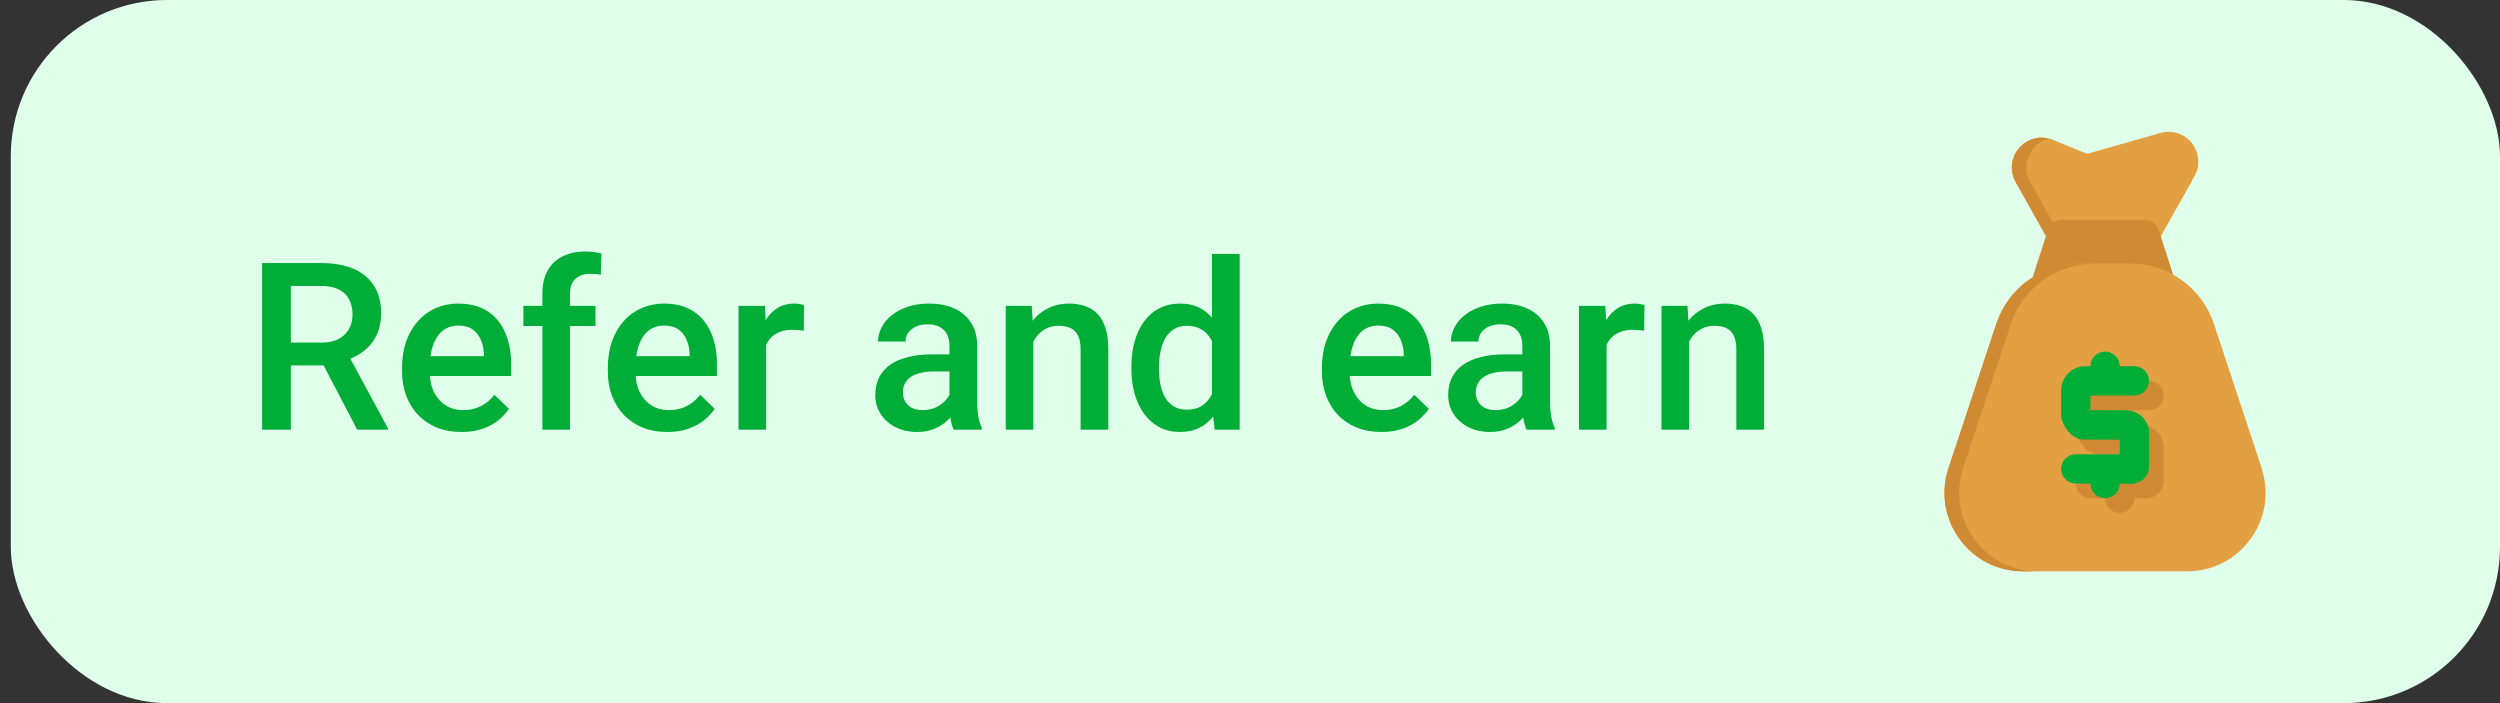 <svg width="128" height="36" viewBox="0 0 128 36" fill="none" xmlns="http://www.w3.org/2000/svg">
<rect x="0" y="0" width="128" height="36" fill="#333333" stroke="none"/>
<rect x="0.553" width="127.447" height="36" rx="8" fill="#E0FFEA"/>
<path d="M13.421 13.469H16.438C17.087 13.469 17.639 13.566 18.096 13.762C18.553 13.957 18.903 14.246 19.145 14.629C19.391 15.008 19.514 15.477 19.514 16.035C19.514 16.461 19.436 16.836 19.28 17.16C19.124 17.484 18.903 17.758 18.618 17.98C18.333 18.199 17.993 18.369 17.598 18.49L17.153 18.707H14.44L14.428 17.541H16.462C16.813 17.541 17.106 17.479 17.341 17.354C17.575 17.229 17.751 17.059 17.868 16.844C17.989 16.625 18.05 16.379 18.05 16.105C18.05 15.809 17.991 15.551 17.874 15.332C17.761 15.109 17.585 14.94 17.346 14.822C17.108 14.701 16.805 14.641 16.438 14.641H14.891V22H13.421V13.469ZM18.29 22L16.286 18.168L17.827 18.162L19.86 21.924V22H18.29ZM23.634 22.117C23.165 22.117 22.741 22.041 22.362 21.889C21.987 21.732 21.667 21.516 21.401 21.238C21.139 20.961 20.938 20.635 20.798 20.26C20.657 19.885 20.587 19.48 20.587 19.047V18.812C20.587 18.316 20.659 17.867 20.803 17.465C20.948 17.062 21.149 16.719 21.407 16.434C21.665 16.145 21.97 15.924 22.321 15.771C22.673 15.619 23.053 15.543 23.464 15.543C23.917 15.543 24.313 15.619 24.653 15.771C24.993 15.924 25.274 16.139 25.497 16.416C25.723 16.689 25.891 17.016 26.001 17.395C26.114 17.773 26.171 18.191 26.171 18.648V19.252H21.272V18.238H24.776V18.127C24.768 17.873 24.718 17.635 24.624 17.412C24.534 17.189 24.395 17.01 24.208 16.873C24.02 16.736 23.77 16.668 23.458 16.668C23.223 16.668 23.014 16.719 22.831 16.82C22.651 16.918 22.501 17.061 22.38 17.248C22.259 17.436 22.165 17.662 22.098 17.928C22.036 18.189 22.005 18.484 22.005 18.812V19.047C22.005 19.324 22.042 19.582 22.116 19.82C22.194 20.055 22.307 20.26 22.456 20.436C22.604 20.611 22.784 20.75 22.995 20.852C23.206 20.949 23.446 20.998 23.716 20.998C24.055 20.998 24.358 20.93 24.624 20.793C24.889 20.656 25.12 20.463 25.315 20.213L26.059 20.934C25.923 21.133 25.745 21.324 25.526 21.508C25.307 21.688 25.04 21.834 24.723 21.947C24.411 22.061 24.048 22.117 23.634 22.117ZM29.182 22H27.77V15.051C27.77 14.578 27.858 14.182 28.034 13.861C28.214 13.537 28.47 13.293 28.802 13.129C29.134 12.961 29.526 12.877 29.979 12.877C30.12 12.877 30.259 12.887 30.395 12.906C30.532 12.922 30.665 12.947 30.794 12.982L30.759 14.072C30.68 14.053 30.595 14.039 30.501 14.031C30.411 14.023 30.313 14.02 30.208 14.02C29.993 14.02 29.807 14.06 29.651 14.143C29.499 14.221 29.382 14.336 29.3 14.488C29.221 14.641 29.182 14.828 29.182 15.051V22ZM30.489 15.66V16.691H26.798V15.66H30.489ZM34.169 22.117C33.7 22.117 33.276 22.041 32.897 21.889C32.522 21.732 32.202 21.516 31.936 21.238C31.675 20.961 31.473 20.635 31.333 20.26C31.192 19.885 31.122 19.48 31.122 19.047V18.812C31.122 18.316 31.194 17.867 31.339 17.465C31.483 17.062 31.684 16.719 31.942 16.434C32.2 16.145 32.505 15.924 32.856 15.771C33.208 15.619 33.589 15.543 33.999 15.543C34.452 15.543 34.848 15.619 35.188 15.771C35.528 15.924 35.809 16.139 36.032 16.416C36.258 16.689 36.426 17.016 36.536 17.395C36.649 17.773 36.706 18.191 36.706 18.648V19.252H31.807V18.238H35.311V18.127C35.303 17.873 35.253 17.635 35.159 17.412C35.069 17.189 34.93 17.01 34.743 16.873C34.555 16.736 34.305 16.668 33.993 16.668C33.758 16.668 33.55 16.719 33.366 16.82C33.186 16.918 33.036 17.061 32.915 17.248C32.794 17.436 32.7 17.662 32.633 17.928C32.571 18.189 32.54 18.484 32.54 18.812V19.047C32.54 19.324 32.577 19.582 32.651 19.82C32.729 20.055 32.843 20.26 32.991 20.436C33.139 20.611 33.319 20.75 33.53 20.852C33.741 20.949 33.981 20.998 34.251 20.998C34.591 20.998 34.893 20.93 35.159 20.793C35.425 20.656 35.655 20.463 35.85 20.213L36.594 20.934C36.458 21.133 36.28 21.324 36.061 21.508C35.843 21.688 35.575 21.834 35.258 21.947C34.946 22.061 34.583 22.117 34.169 22.117ZM39.225 16.867V22H37.813V15.66H39.161L39.225 16.867ZM41.165 15.619L41.153 16.932C41.067 16.916 40.973 16.904 40.872 16.896C40.774 16.889 40.676 16.885 40.579 16.885C40.337 16.885 40.124 16.92 39.94 16.99C39.757 17.057 39.602 17.154 39.477 17.283C39.356 17.408 39.263 17.561 39.196 17.74C39.13 17.92 39.091 18.121 39.079 18.344L38.757 18.367C38.757 17.969 38.796 17.6 38.874 17.26C38.952 16.92 39.069 16.621 39.225 16.363C39.386 16.105 39.585 15.904 39.823 15.76C40.065 15.615 40.344 15.543 40.661 15.543C40.747 15.543 40.839 15.551 40.936 15.566C41.038 15.582 41.114 15.6 41.165 15.619ZM48.612 20.729V17.705C48.612 17.479 48.571 17.283 48.489 17.119C48.407 16.955 48.282 16.828 48.114 16.738C47.95 16.648 47.743 16.604 47.493 16.604C47.263 16.604 47.063 16.643 46.895 16.721C46.727 16.799 46.596 16.904 46.503 17.037C46.409 17.17 46.362 17.32 46.362 17.488H44.956C44.956 17.238 45.016 16.996 45.138 16.762C45.258 16.527 45.434 16.318 45.665 16.135C45.895 15.951 46.171 15.807 46.491 15.701C46.811 15.596 47.171 15.543 47.569 15.543C48.046 15.543 48.468 15.623 48.835 15.783C49.206 15.943 49.497 16.186 49.708 16.51C49.923 16.83 50.03 17.232 50.03 17.717V20.535C50.03 20.824 50.05 21.084 50.089 21.314C50.132 21.541 50.192 21.738 50.27 21.906V22H48.823C48.757 21.848 48.704 21.654 48.665 21.42C48.63 21.182 48.612 20.951 48.612 20.729ZM48.817 18.145L48.829 19.018H47.815C47.553 19.018 47.323 19.043 47.124 19.094C46.925 19.141 46.758 19.211 46.626 19.305C46.493 19.398 46.393 19.512 46.327 19.645C46.261 19.777 46.227 19.928 46.227 20.096C46.227 20.264 46.266 20.418 46.344 20.559C46.423 20.695 46.536 20.803 46.684 20.881C46.837 20.959 47.02 20.998 47.235 20.998C47.524 20.998 47.776 20.939 47.991 20.822C48.21 20.701 48.382 20.555 48.507 20.383C48.632 20.207 48.698 20.041 48.706 19.885L49.163 20.512C49.116 20.672 49.036 20.844 48.923 21.027C48.809 21.211 48.661 21.387 48.477 21.555C48.298 21.719 48.081 21.854 47.827 21.959C47.577 22.064 47.288 22.117 46.96 22.117C46.546 22.117 46.176 22.035 45.852 21.871C45.528 21.703 45.274 21.479 45.091 21.197C44.907 20.912 44.815 20.59 44.815 20.23C44.815 19.895 44.878 19.598 45.003 19.34C45.132 19.078 45.319 18.859 45.565 18.684C45.815 18.508 46.12 18.375 46.479 18.285C46.839 18.191 47.249 18.145 47.71 18.145H48.817ZM52.907 17.014V22H51.495V15.66H52.825L52.907 17.014ZM52.655 18.596L52.198 18.59C52.202 18.141 52.264 17.729 52.386 17.354C52.511 16.979 52.682 16.656 52.901 16.387C53.124 16.117 53.389 15.91 53.698 15.766C54.007 15.617 54.35 15.543 54.729 15.543C55.034 15.543 55.309 15.586 55.555 15.672C55.805 15.754 56.018 15.889 56.194 16.076C56.374 16.264 56.511 16.508 56.604 16.809C56.698 17.105 56.745 17.471 56.745 17.904V22H55.327V17.898C55.327 17.594 55.282 17.354 55.192 17.178C55.106 16.998 54.979 16.871 54.811 16.797C54.647 16.719 54.442 16.68 54.196 16.68C53.954 16.68 53.737 16.73 53.546 16.832C53.354 16.934 53.192 17.072 53.059 17.248C52.93 17.424 52.831 17.627 52.761 17.857C52.69 18.088 52.655 18.334 52.655 18.596ZM62.053 20.688V13H63.471V22H62.188L62.053 20.688ZM57.928 18.9V18.777C57.928 18.297 57.985 17.859 58.098 17.465C58.212 17.066 58.376 16.725 58.591 16.439C58.805 16.15 59.067 15.93 59.376 15.777C59.684 15.621 60.032 15.543 60.419 15.543C60.801 15.543 61.138 15.617 61.426 15.766C61.716 15.914 61.962 16.127 62.165 16.404C62.368 16.678 62.53 17.006 62.651 17.389C62.772 17.768 62.858 18.189 62.909 18.654V19.047C62.858 19.5 62.772 19.914 62.651 20.289C62.53 20.664 62.368 20.988 62.165 21.262C61.962 21.535 61.714 21.746 61.421 21.895C61.132 22.043 60.794 22.117 60.407 22.117C60.024 22.117 59.678 22.037 59.37 21.877C59.065 21.717 58.805 21.492 58.591 21.203C58.376 20.914 58.212 20.574 58.098 20.184C57.985 19.789 57.928 19.361 57.928 18.9ZM59.341 18.777V18.9C59.341 19.189 59.366 19.459 59.417 19.709C59.471 19.959 59.555 20.18 59.669 20.371C59.782 20.559 59.928 20.707 60.108 20.816C60.292 20.922 60.511 20.975 60.764 20.975C61.085 20.975 61.348 20.904 61.555 20.764C61.763 20.623 61.925 20.434 62.042 20.195C62.163 19.953 62.245 19.684 62.288 19.387V18.326C62.264 18.096 62.216 17.881 62.141 17.682C62.071 17.482 61.975 17.309 61.854 17.16C61.733 17.008 61.583 16.891 61.403 16.809C61.227 16.723 61.018 16.68 60.776 16.68C60.518 16.68 60.3 16.734 60.12 16.844C59.94 16.953 59.792 17.104 59.675 17.295C59.561 17.486 59.477 17.709 59.423 17.963C59.368 18.217 59.341 18.488 59.341 18.777ZM70.731 22.117C70.263 22.117 69.839 22.041 69.46 21.889C69.085 21.732 68.764 21.516 68.499 21.238C68.237 20.961 68.036 20.635 67.895 20.26C67.755 19.885 67.684 19.48 67.684 19.047V18.812C67.684 18.316 67.757 17.867 67.901 17.465C68.046 17.062 68.247 16.719 68.505 16.434C68.763 16.145 69.067 15.924 69.419 15.771C69.77 15.619 70.151 15.543 70.561 15.543C71.014 15.543 71.411 15.619 71.751 15.771C72.091 15.924 72.372 16.139 72.594 16.416C72.821 16.689 72.989 17.016 73.098 17.395C73.212 17.773 73.268 18.191 73.268 18.648V19.252H68.37V18.238H71.874V18.127C71.866 17.873 71.815 17.635 71.721 17.412C71.632 17.189 71.493 17.01 71.305 16.873C71.118 16.736 70.868 16.668 70.555 16.668C70.321 16.668 70.112 16.719 69.928 16.82C69.749 16.918 69.598 17.061 69.477 17.248C69.356 17.436 69.263 17.662 69.196 17.928C69.133 18.189 69.102 18.484 69.102 18.812V19.047C69.102 19.324 69.139 19.582 69.214 19.82C69.292 20.055 69.405 20.26 69.553 20.436C69.702 20.611 69.882 20.75 70.093 20.852C70.303 20.949 70.544 20.998 70.813 20.998C71.153 20.998 71.456 20.93 71.721 20.793C71.987 20.656 72.218 20.463 72.413 20.213L73.157 20.934C73.02 21.133 72.843 21.324 72.624 21.508C72.405 21.688 72.138 21.834 71.821 21.947C71.508 22.061 71.145 22.117 70.731 22.117ZM77.944 20.729V17.705C77.944 17.479 77.903 17.283 77.821 17.119C77.739 16.955 77.614 16.828 77.446 16.738C77.282 16.648 77.075 16.604 76.825 16.604C76.594 16.604 76.395 16.643 76.227 16.721C76.059 16.799 75.928 16.904 75.835 17.037C75.741 17.17 75.694 17.32 75.694 17.488H74.288C74.288 17.238 74.348 16.996 74.469 16.762C74.591 16.527 74.766 16.318 74.997 16.135C75.227 15.951 75.503 15.807 75.823 15.701C76.143 15.596 76.503 15.543 76.901 15.543C77.378 15.543 77.8 15.623 78.167 15.783C78.538 15.943 78.829 16.186 79.04 16.51C79.255 16.83 79.362 17.232 79.362 17.717V20.535C79.362 20.824 79.382 21.084 79.421 21.314C79.464 21.541 79.524 21.738 79.602 21.906V22H78.155C78.089 21.848 78.036 21.654 77.997 21.42C77.962 21.182 77.944 20.951 77.944 20.729ZM78.149 18.145L78.161 19.018H77.147C76.885 19.018 76.655 19.043 76.456 19.094C76.257 19.141 76.091 19.211 75.958 19.305C75.825 19.398 75.725 19.512 75.659 19.645C75.593 19.777 75.559 19.928 75.559 20.096C75.559 20.264 75.598 20.418 75.677 20.559C75.755 20.695 75.868 20.803 76.016 20.881C76.169 20.959 76.352 20.998 76.567 20.998C76.856 20.998 77.108 20.939 77.323 20.822C77.542 20.701 77.714 20.555 77.839 20.383C77.964 20.207 78.03 20.041 78.038 19.885L78.495 20.512C78.448 20.672 78.368 20.844 78.255 21.027C78.141 21.211 77.993 21.387 77.809 21.555C77.63 21.719 77.413 21.854 77.159 21.959C76.909 22.064 76.62 22.117 76.292 22.117C75.878 22.117 75.508 22.035 75.184 21.871C74.86 21.703 74.606 21.479 74.423 21.197C74.239 20.912 74.147 20.59 74.147 20.23C74.147 19.895 74.21 19.598 74.335 19.34C74.464 19.078 74.651 18.859 74.897 18.684C75.147 18.508 75.452 18.375 75.811 18.285C76.171 18.191 76.581 18.145 77.042 18.145H78.149ZM82.257 16.867V22H80.844V15.66H82.192L82.257 16.867ZM84.196 15.619L84.184 16.932C84.098 16.916 84.005 16.904 83.903 16.896C83.805 16.889 83.708 16.885 83.61 16.885C83.368 16.885 83.155 16.92 82.971 16.99C82.788 17.057 82.633 17.154 82.508 17.283C82.388 17.408 82.294 17.561 82.227 17.74C82.161 17.92 82.122 18.121 82.11 18.344L81.788 18.367C81.788 17.969 81.827 17.6 81.905 17.26C81.983 16.92 82.1 16.621 82.257 16.363C82.417 16.105 82.616 15.904 82.854 15.76C83.096 15.615 83.376 15.543 83.692 15.543C83.778 15.543 83.87 15.551 83.968 15.566C84.069 15.582 84.145 15.6 84.196 15.619ZM86.481 17.014V22H85.069V15.66H86.399L86.481 17.014ZM86.229 18.596L85.772 18.59C85.776 18.141 85.839 17.729 85.96 17.354C86.085 16.979 86.257 16.656 86.475 16.387C86.698 16.117 86.964 15.91 87.272 15.766C87.581 15.617 87.925 15.543 88.303 15.543C88.608 15.543 88.883 15.586 89.13 15.672C89.38 15.754 89.593 15.889 89.768 16.076C89.948 16.264 90.085 16.508 90.178 16.809C90.272 17.105 90.319 17.471 90.319 17.904V22H88.901V17.898C88.901 17.594 88.856 17.354 88.766 17.178C88.68 16.998 88.553 16.871 88.385 16.797C88.221 16.719 88.016 16.68 87.77 16.68C87.528 16.68 87.311 16.73 87.12 16.832C86.928 16.934 86.766 17.072 86.633 17.248C86.505 17.424 86.405 17.627 86.335 17.857C86.264 18.088 86.229 18.334 86.229 18.596Z" fill="#00AD37"/>
<g clip-path="url(#clip0_110605_25456)">
<path d="M112.228 7.328C111.845 6.841 111.208 6.638 110.608 6.811L106.858 7.876L105.118 7.163C104.51 6.916 103.828 7.073 103.393 7.568C102.958 8.063 102.883 8.753 103.205 9.331L104.915 12.376C105.05 12.616 105.298 12.758 105.568 12.758H109.828C110.098 12.758 110.345 12.608 110.48 12.376L112.355 9.031C112.663 8.491 112.61 7.823 112.22 7.336L112.228 7.328Z" fill="#E2A042"/>
<path d="M106.318 12.751H105.568C105.435 12.751 105.305 12.715 105.19 12.648C105.075 12.581 104.981 12.484 104.915 12.368L103.205 9.323C102.883 8.746 102.95 8.056 103.393 7.561C103.775 7.126 104.345 6.953 104.9 7.096C104.615 7.163 104.353 7.321 104.143 7.561C103.7 8.056 103.633 8.746 103.955 9.323L105.665 12.368C105.731 12.484 105.825 12.581 105.94 12.648C106.055 12.715 106.185 12.751 106.318 12.751Z" fill="#D18A34"/>
<path d="M111.275 14.094L110.525 11.768C110.476 11.618 110.381 11.487 110.253 11.394C110.125 11.301 109.971 11.251 109.813 11.251H105.568C105.41 11.251 105.256 11.301 105.128 11.394C105 11.487 104.904 11.618 104.855 11.768L104.105 14.094C104.03 14.319 104.075 14.573 104.21 14.768C104.28 14.864 104.372 14.942 104.477 14.995C104.583 15.049 104.7 15.076 104.818 15.076H110.563C110.682 15.077 110.799 15.049 110.905 14.996C111.01 14.942 111.102 14.864 111.172 14.768C111.241 14.672 111.287 14.56 111.305 14.443C111.323 14.326 111.313 14.206 111.275 14.094Z" fill="#D18A34"/>
<path d="M115.798 23.971L113.353 16.583C113.055 15.684 112.482 14.902 111.715 14.347C110.947 13.793 110.025 13.494 109.078 13.493H106.483C104.54 13.493 102.823 14.731 102.208 16.583L99.763 23.971C99.35 25.208 99.553 26.528 100.318 27.586C101.083 28.643 102.268 29.251 103.573 29.251H111.98C113.285 29.251 114.47 28.643 115.235 27.586C116 26.528 116.203 25.208 115.79 23.971H115.798Z" fill="#E2A042"/>
<path d="M104.33 29.251H103.58C102.275 29.251 101.083 28.643 100.325 27.586C99.95 27.072 99.703 26.476 99.606 25.847C99.508 25.218 99.562 24.575 99.763 23.971L102.208 16.591C102.504 15.691 103.077 14.908 103.845 14.353C104.612 13.799 105.536 13.5 106.483 13.501H107.233C105.29 13.501 103.573 14.739 102.958 16.591L100.513 23.971C100.108 25.209 100.31 26.529 101.075 27.586C101.445 28.104 101.933 28.526 102.5 28.816C103.066 29.106 103.694 29.255 104.33 29.251ZM109.588 21.751H107.78V21.001H110.03C110.443 21.001 110.78 20.663 110.78 20.251C110.78 19.838 110.443 19.501 110.03 19.501H109.28C109.28 19.088 108.943 18.751 108.53 18.751C108.118 18.751 107.78 19.088 107.78 19.501H107.518C106.835 19.501 106.28 20.056 106.28 20.738V22.021C106.28 22.104 106.295 22.194 106.325 22.276C106.498 22.748 106.888 23.259 107.473 23.259H109.28V24.009H107.03C106.618 24.009 106.28 24.346 106.28 24.759C106.28 25.171 106.618 25.509 107.03 25.509H107.78C107.78 25.921 108.118 26.259 108.53 26.259C108.943 26.259 109.28 25.921 109.28 25.509H109.52C109.595 25.523 109.685 25.531 109.783 25.531C110.015 25.531 110.293 25.471 110.51 25.268C110.705 25.081 110.803 24.826 110.78 24.556V23.034C110.81 22.726 110.713 22.411 110.51 22.178C110.285 21.909 109.948 21.759 109.588 21.759V21.751Z" fill="#D18A34"/>
<path d="M108.838 21.001H107.031V20.251H109.281C109.693 20.251 110.031 19.913 110.031 19.501C110.031 19.088 109.693 18.751 109.281 18.751H108.531C108.531 18.338 108.193 18.001 107.781 18.001C107.368 18.001 107.031 18.338 107.031 18.751H106.768C106.086 18.751 105.531 19.306 105.531 19.988V21.271C105.531 21.354 105.546 21.444 105.576 21.526C105.748 21.998 106.138 22.509 106.723 22.509H108.531V23.259H106.281C105.868 23.259 105.531 23.596 105.531 24.009C105.531 24.421 105.868 24.759 106.281 24.759H107.031C107.031 25.171 107.368 25.509 107.781 25.509C108.193 25.509 108.531 25.171 108.531 24.759H108.771C108.846 24.773 108.936 24.781 109.033 24.781C109.266 24.781 109.543 24.721 109.761 24.518C109.956 24.331 110.053 24.076 110.031 23.806V22.284C110.061 21.976 109.963 21.661 109.761 21.428C109.536 21.159 109.198 21.009 108.838 21.009V21.001Z" fill="#00AD37"/>
</g>
<defs>
<clipPath id="clip0_110605_25456">
<rect width="16.447" height="22.501" fill="white" transform="translate(99.553 6.75)"/>
</clipPath>
</defs>
</svg>
